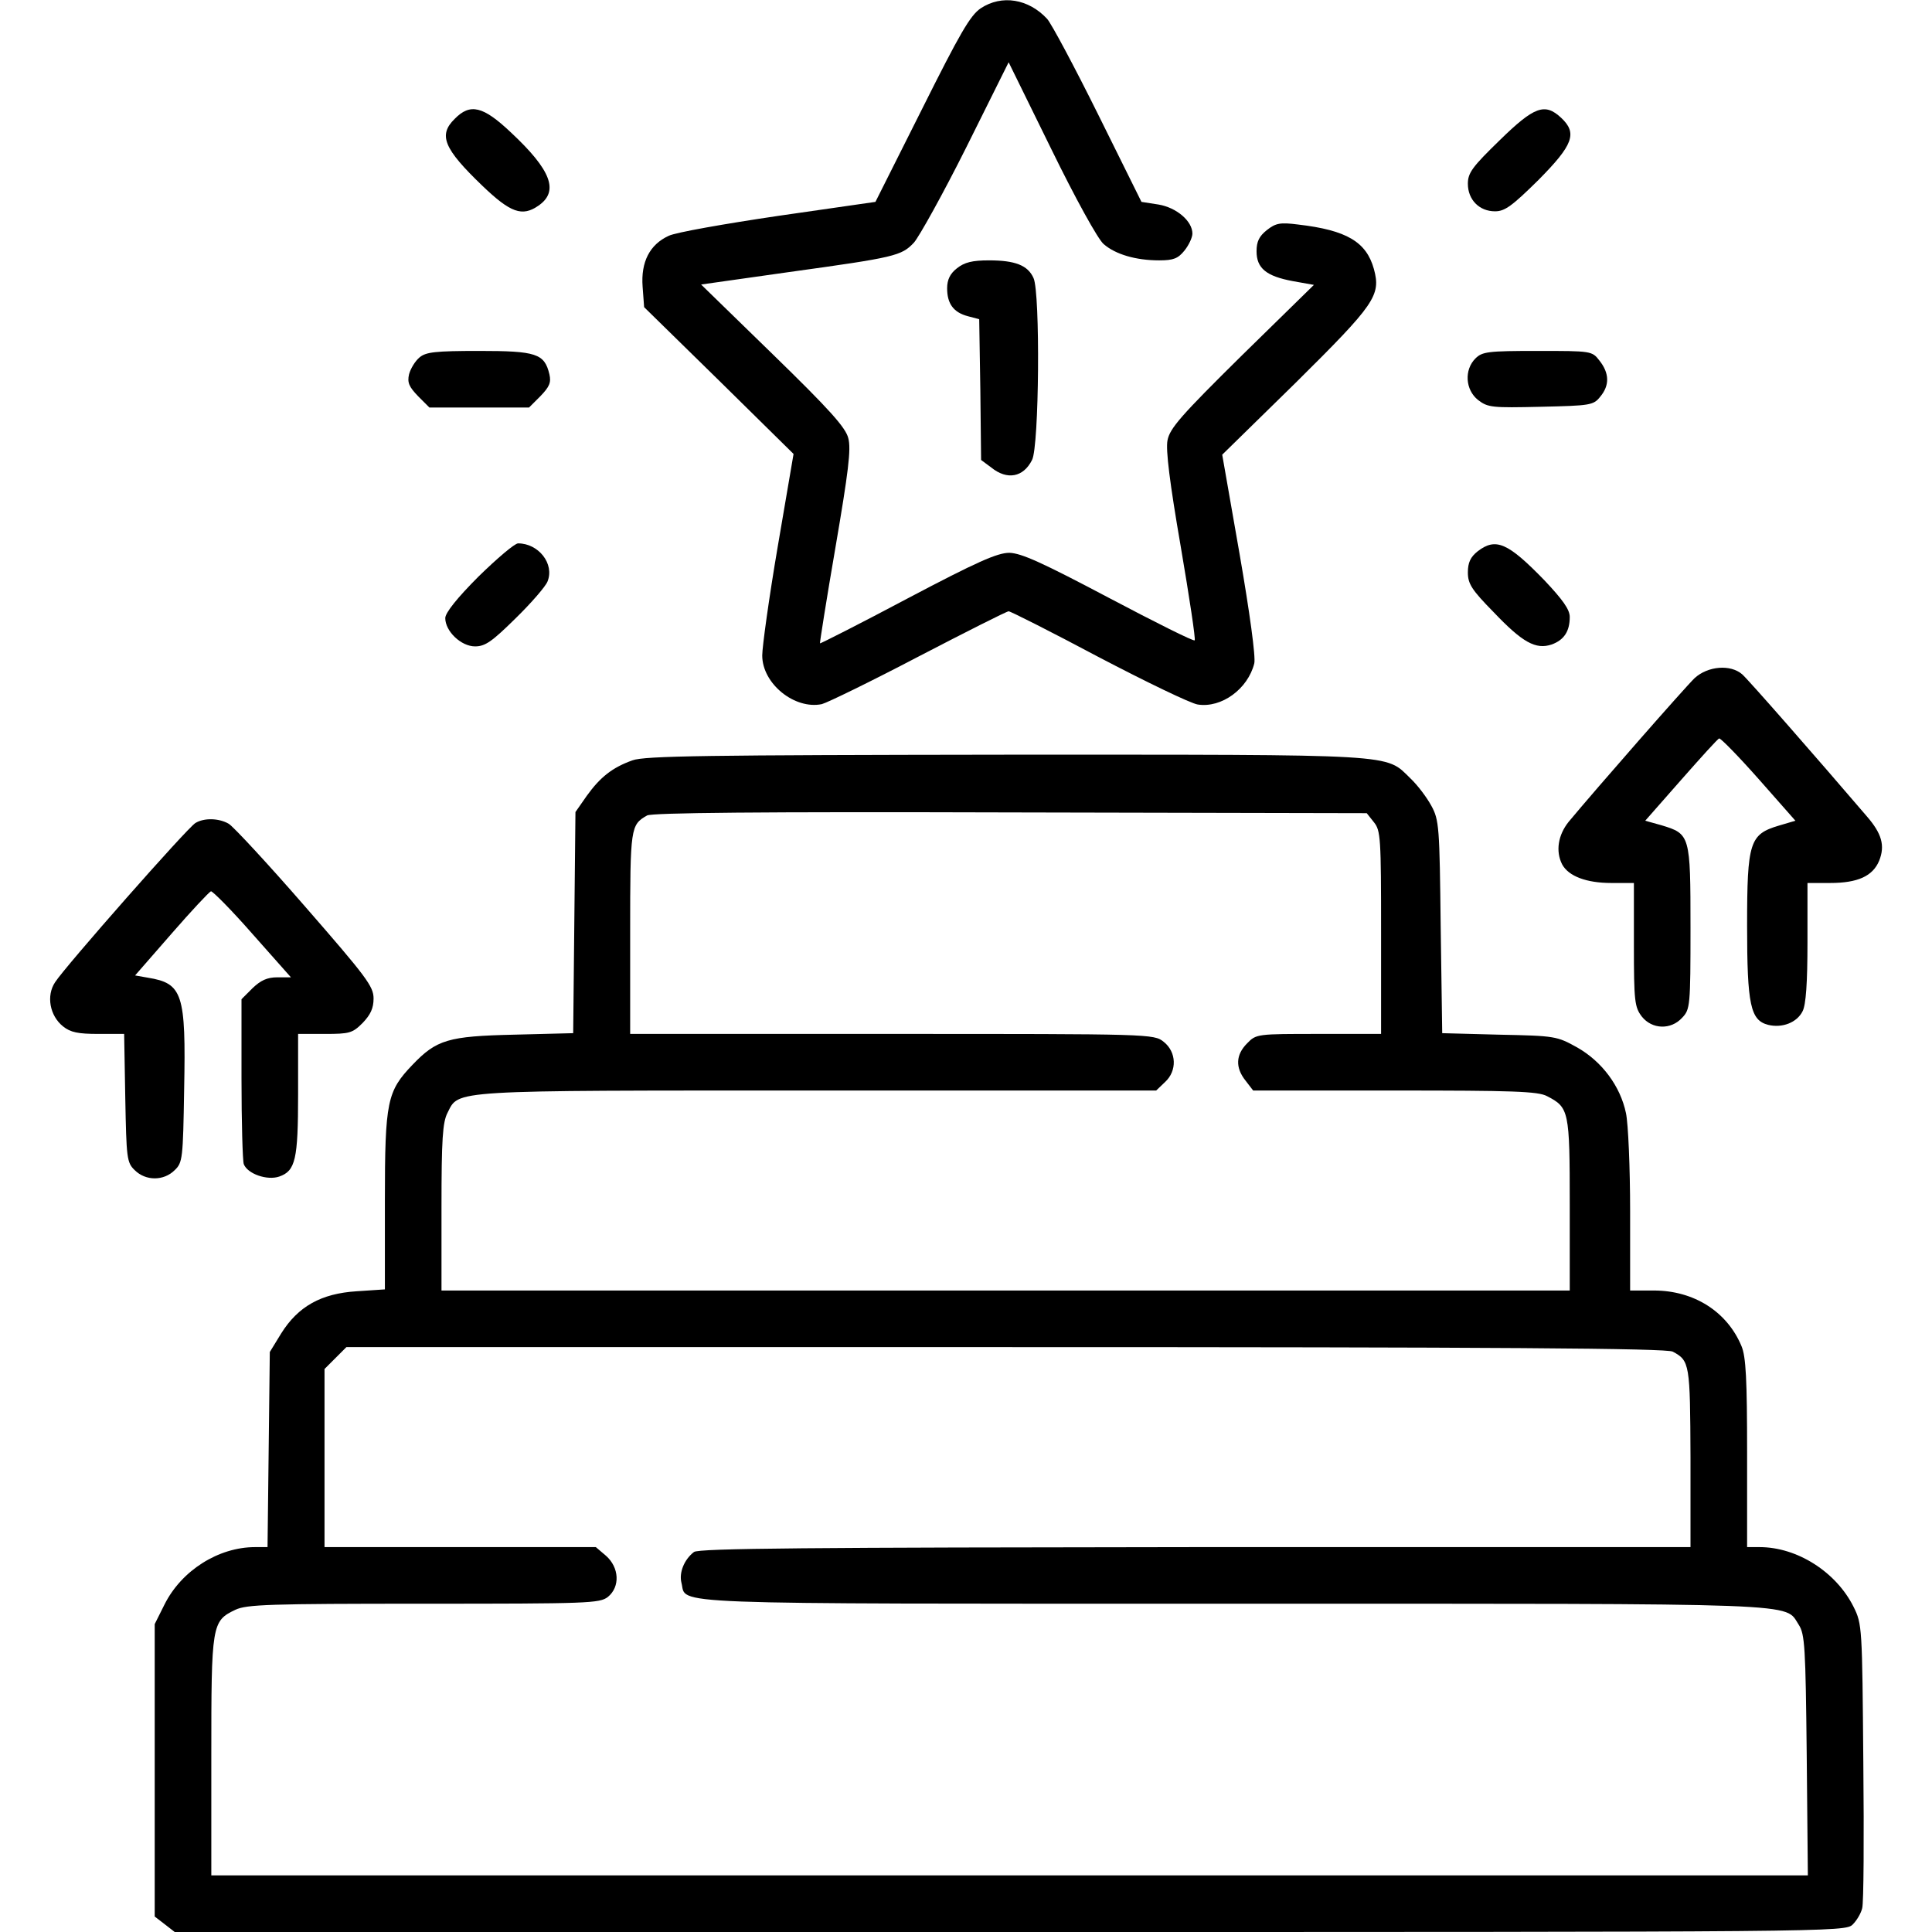 <?xml version="1.0" standalone="no"?>
<!DOCTYPE svg PUBLIC "-//W3C//DTD SVG 20010904//EN"
 "http://www.w3.org/TR/2001/REC-SVG-20010904/DTD/svg10.dtd">
<svg version="1.0" xmlns="http://www.w3.org/2000/svg"
 width="512pt" height="512pt" viewBox="0 0 512 512"
 preserveAspectRatio="xMidYMid meet">

<g transform="translate(0,512) scale(0.1,-0.1)"
fill="#000000" stroke="none">
<path d="M2599 5098 c-28 -19 -55 -66 -156 -268 l-123 -245 -257 -37 c-142
-21 -273 -44 -291 -53 -50 -23 -74 -69 -69 -135 l4 -54 198 -194 198 -195 -42
-246 c-23 -135 -41 -265 -41 -288 0 -75 86 -144 158 -129 15 4 130 60 256 126
127 66 234 120 239 120 5 0 112 -54 238 -121 126 -66 244 -123 263 -126 63
-10 133 41 150 109 4 17 -12 134 -39 290 l-46 263 195 191 c210 208 226 231
207 301 -20 72 -72 103 -201 118 -47 6 -59 4 -83 -15 -20 -16 -27 -30 -27 -56
0 -45 26 -66 96 -79 l56 -10 -191 -187 c-161 -159 -191 -193 -197 -225 -5 -25
6 -113 35 -281 23 -135 40 -247 37 -249 -3 -3 -105 48 -228 113 -176 93 -231
118 -263 119 -32 0 -86 -24 -270 -121 -126 -67 -231 -120 -232 -119 -1 0 17
115 41 254 34 199 42 261 34 290 -7 28 -49 75 -200 222 l-190 185 233 33 c282
39 298 43 331 78 14 16 77 129 139 253 l112 225 113 -230 c63 -129 124 -240
139 -252 31 -27 85 -43 147 -43 38 0 50 5 67 26 12 15 21 35 21 45 0 33 -42
69 -90 77 l-45 7 -115 232 c-63 127 -124 241 -135 253 -49 53 -120 65 -176 28z"/>
<path d="M1205 4805 c-44 -43 -29 -79 73 -177 75 -72 106 -83 149 -53 55 38
34 94 -73 194 -74 70 -108 78 -149 36z"/>
<path d="M3974 4748 c-72 -70 -84 -86 -84 -115 0 -42 30 -73 72 -73 26 0 45
14 115 83 92 93 104 124 60 165 -43 40 -71 30 -163 -60z"/>
<path d="M2536 4409 c-18 -14 -26 -30 -26 -53 0 -41 17 -64 55 -74 l30 -8 3
-187 2 -186 27 -20 c42 -34 85 -26 108 20 19 35 22 443 4 482 -15 34 -49 47
-118 47 -44 0 -65 -5 -85 -21z"/>
<path d="M1112 4173 c-12 -10 -24 -30 -28 -45 -5 -22 0 -33 24 -58 l30 -30
132 0 132 0 30 30 c24 25 29 36 24 58 -13 55 -35 62 -186 62 -117 0 -141 -3
-158 -17z"/>
<path d="M3910 4170 c-30 -30 -27 -83 7 -110 26 -20 37 -21 166 -18 132 3 140
4 158 27 25 30 24 62 -2 95 -20 26 -21 26 -165 26 -131 0 -146 -2 -164 -20z"/>
<path d="M1268 3592 c-56 -56 -88 -96 -88 -110 0 -35 42 -75 79 -75 27 0 45
13 107 74 42 41 80 85 85 98 19 47 -24 101 -78 101 -9 0 -56 -40 -105 -88z"/>
<path d="M3916 3659 c-19 -15 -26 -30 -26 -56 0 -30 10 -46 68 -105 77 -81
112 -100 154 -86 33 12 48 35 48 73 0 20 -19 46 -67 97 -97 100 -129 114 -177
77z"/>
<path d="M4491 3323 c-26 -25 -260 -292 -334 -381 -28 -35 -35 -78 -17 -113
17 -31 64 -49 130 -49 l60 0 0 -164 c0 -150 2 -165 21 -190 27 -34 77 -36 107
-3 21 22 22 31 22 239 0 245 -1 248 -77 271 l-43 12 95 108 c52 59 97 109 101
110 4 1 51 -47 105 -108 l97 -110 -44 -13 c-77 -23 -84 -43 -84 -265 0 -211 9
-251 56 -263 37 -9 76 6 91 36 9 17 13 76 13 183 l0 157 60 0 c73 0 113 18
130 59 16 40 7 72 -33 118 -137 160 -313 361 -330 376 -31 27 -91 22 -126 -10z"/>
<path d="M1676 3105 c-53 -19 -85 -44 -121 -94 l-30 -43 -3 -293 -3 -293 -157
-4 c-174 -4 -205 -13 -269 -80 -67 -70 -73 -96 -73 -359 l0 -236 -75 -5 c-94
-6 -155 -40 -200 -112 l-30 -49 -3 -259 -3 -258 -33 0 c-97 0 -195 -62 -240
-152 l-26 -52 0 -387 0 -388 26 -20 27 -21 2213 0 c2191 0 2214 0 2234 20 11
11 22 30 25 43 4 13 5 187 3 387 -3 358 -3 366 -26 412 -46 92 -149 158 -249
158 l-33 0 0 249 c0 195 -3 256 -15 284 -38 91 -126 147 -232 147 l-63 0 0
210 c0 115 -5 232 -11 260 -15 72 -64 137 -129 174 -54 30 -58 31 -207 34
l-151 4 -4 281 c-3 266 -4 284 -25 322 -12 22 -36 54 -55 72 -68 66 -22 63
-1072 63 -790 -1 -958 -3 -990 -15z m1965 -164 c18 -22 19 -42 19 -292 l0
-269 -165 0 c-163 0 -166 0 -190 -25 -30 -30 -32 -64 -4 -99 l20 -26 375 0
c313 0 380 -2 404 -15 58 -30 60 -38 60 -287 l0 -228 -1495 0 -1495 0 0 220
c0 181 3 226 16 251 31 61 -2 59 981 59 l897 0 23 22 c33 30 31 80 -3 107 -26
21 -34 21 -720 21 l-694 0 0 268 c0 280 1 286 45 311 14 7 291 10 963 8 l944
-2 19 -24z m792 -1403 c45 -24 46 -32 47 -280 l0 -238 -1312 0 c-1016 -1
-1317 -3 -1329 -13 -26 -20 -40 -55 -33 -82 15 -58 -78 -55 1462 -55 1539 0
1460 3 1499 -56 16 -25 18 -58 21 -346 l3 -318 -2115 0 -2116 0 0 315 c0 351
1 359 64 389 30 14 89 16 499 16 437 0 466 1 488 18 33 27 30 78 -5 109 l-27
23 -360 0 -359 0 0 236 0 236 29 29 29 29 1747 0 c1308 0 1752 -3 1768 -12z"/>
<path d="M518 2939 c-20 -11 -345 -380 -372 -422 -24 -36 -14 -89 21 -117 20
-16 40 -20 94 -20 l68 0 3 -170 c3 -159 4 -171 25 -191 29 -29 77 -29 106 0
21 20 22 31 25 214 5 254 -4 281 -96 296 l-34 6 96 110 c53 61 100 111 105
113 4 1 54 -49 110 -113 l102 -115 -36 0 c-27 0 -44 -8 -66 -29 l-29 -29 0
-210 c0 -116 3 -218 6 -227 10 -26 62 -44 94 -33 43 15 50 45 50 218 l0 160
71 0 c65 0 73 2 100 29 21 22 29 39 29 65 0 32 -19 57 -181 243 -100 115 -191
213 -203 220 -26 15 -65 16 -88 2z"/>
</g>
</svg>

